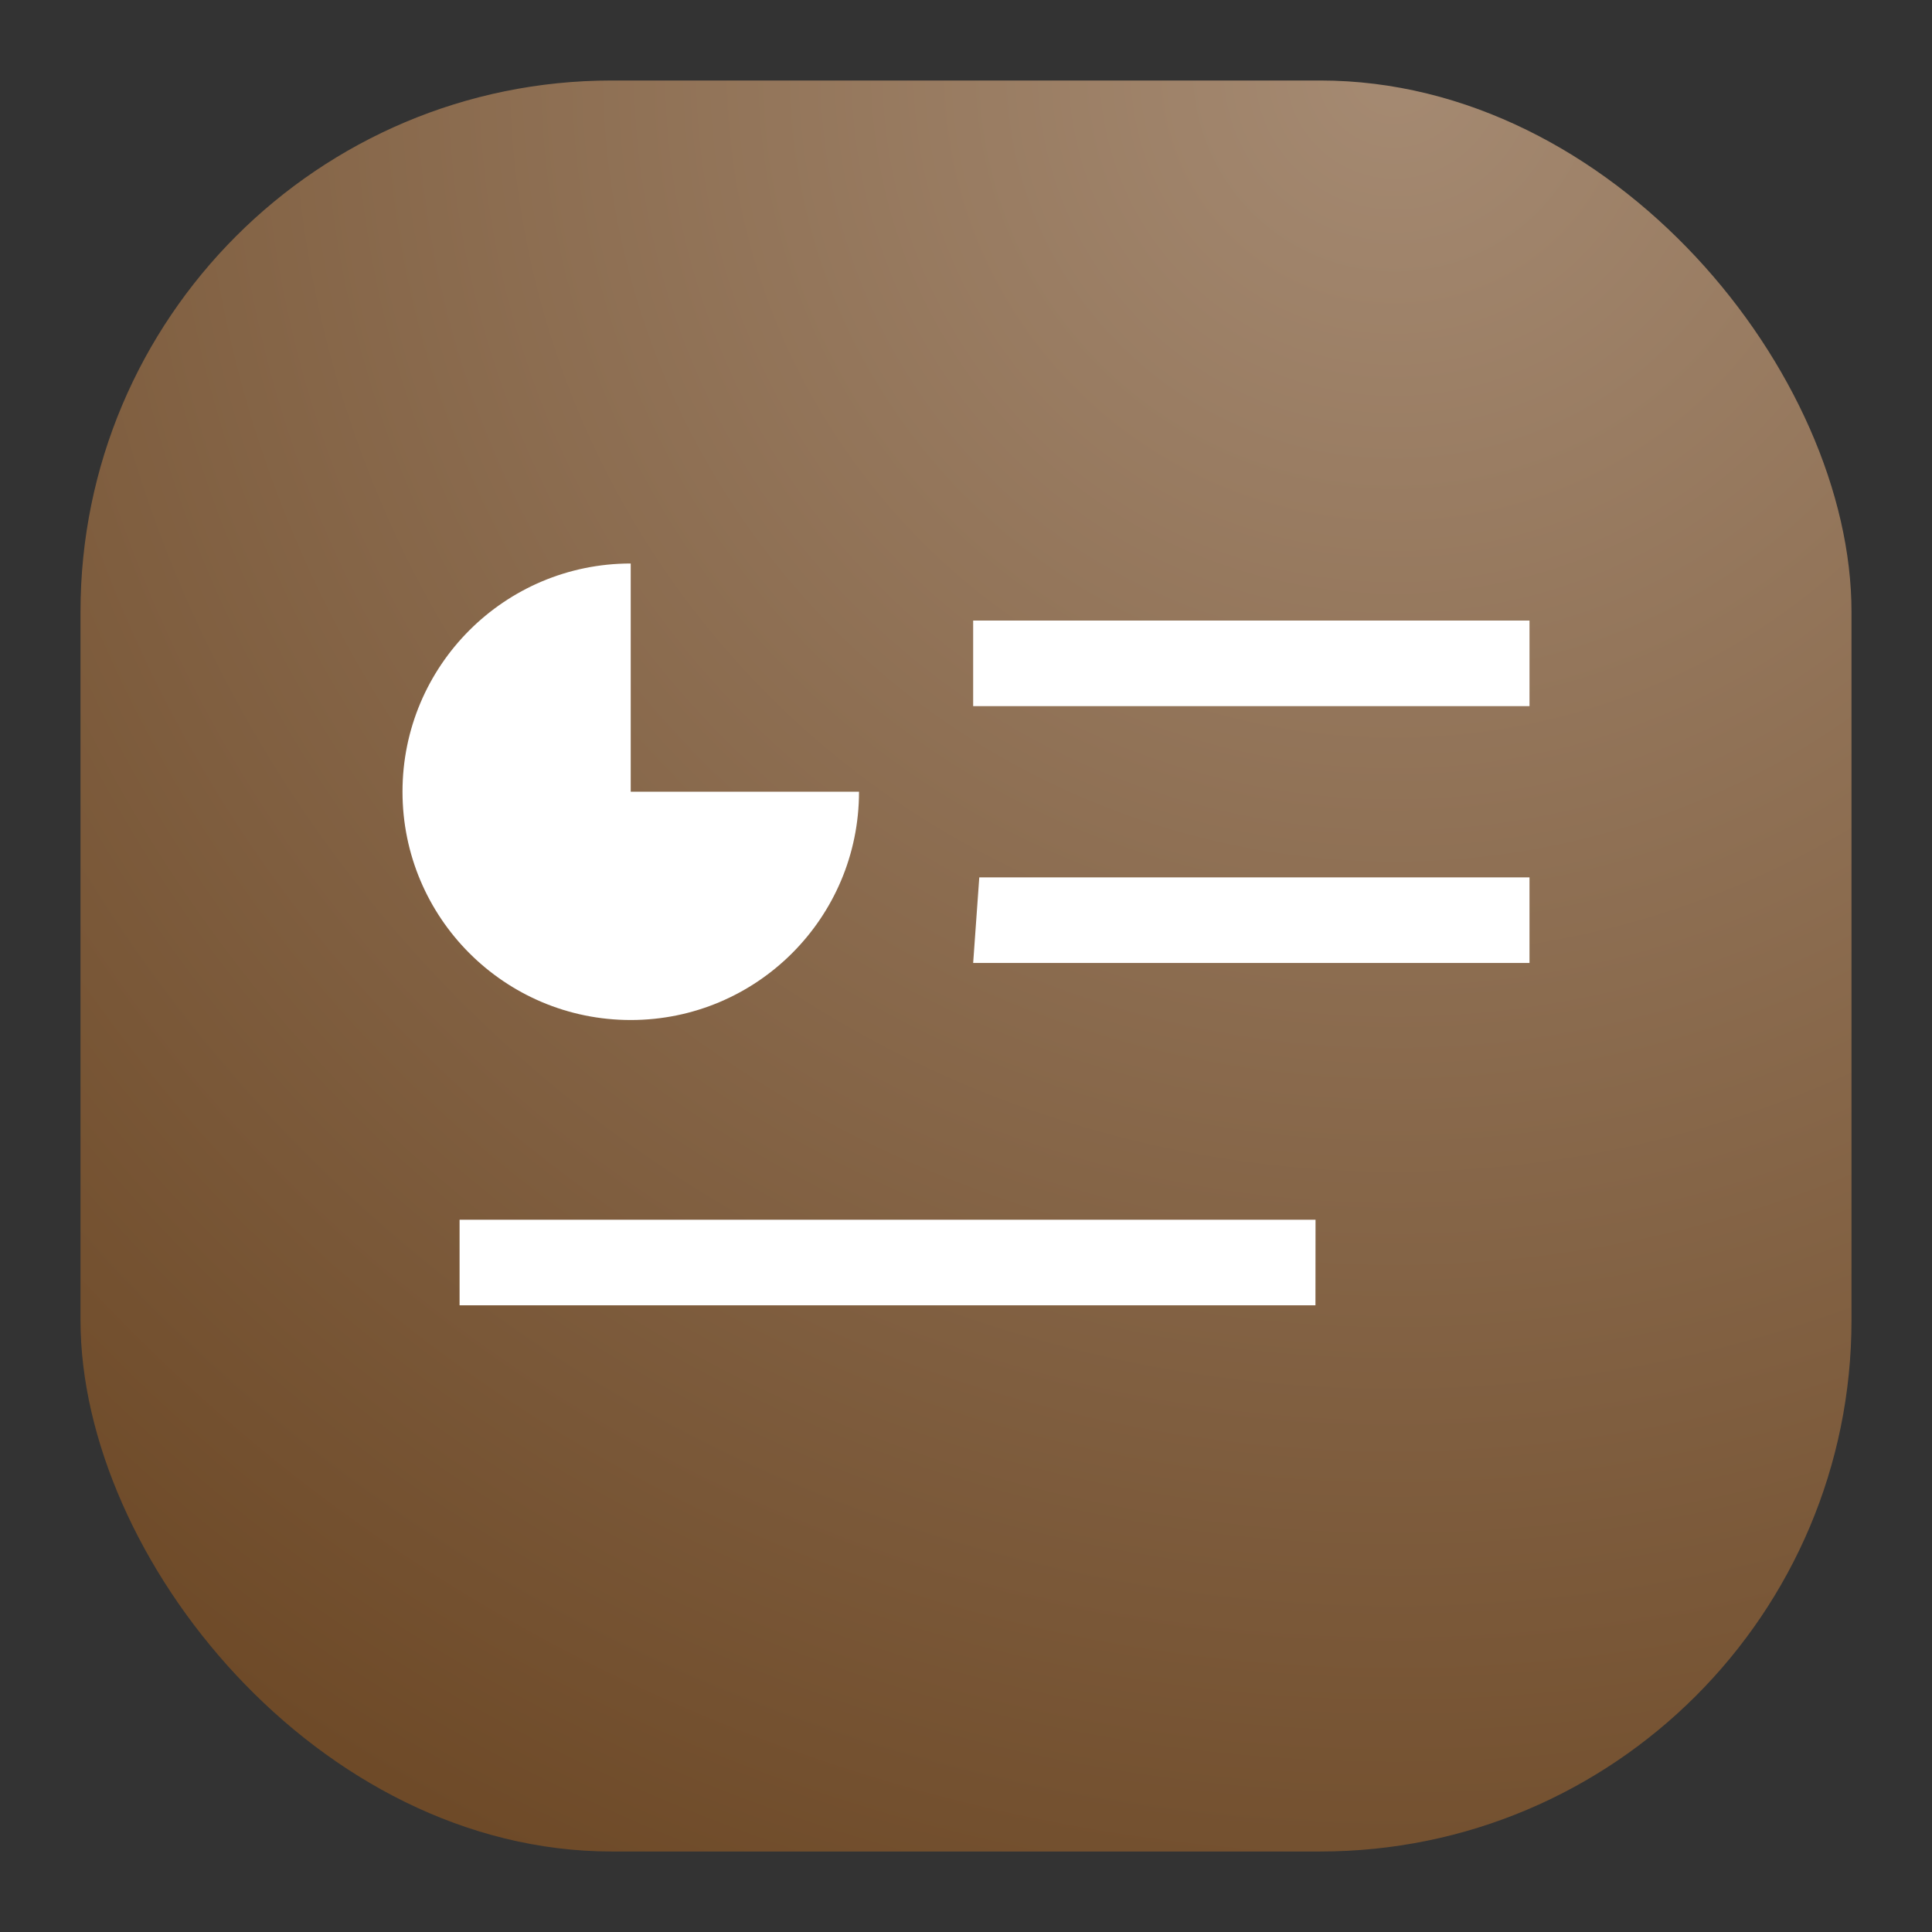 <svg width="24" height="24" viewBox="0 0 24 24" fill="none" xmlns="http://www.w3.org/2000/svg">
<rect x="0" y="0" width="24" height="24" fill="#333333" stroke="none"/>
<rect x="1" y="1" width="22" height="22" rx="6.6" fill="url(#paint0_radial_1_254)"/>
<path d="M7.835 7C6.269 7 5 8.269 5 9.835C5 11.401 6.269 12.671 7.835 12.671C9.401 12.671 10.671 11.402 10.671 9.835H7.835V7ZM12.089 7.709V8.772H19V7.709H12.089ZM12.165 10.899L12.089 11.962H19V10.899H12.165ZM5.709 15.152V16.215H16.341L16.342 15.152H5.709Z" fill="white"/>
<defs>
<radialGradient id="paint0_radial_1_254" cx="0" cy="0" r="1" gradientUnits="userSpaceOnUse" gradientTransform="translate(17.5 1) rotate(116.565) scale(24.597)">
<stop stop-color="#A58A72"/>
<stop offset="1" stop-color="#6E4A28"/>
</radialGradient>
</defs>
</svg>
